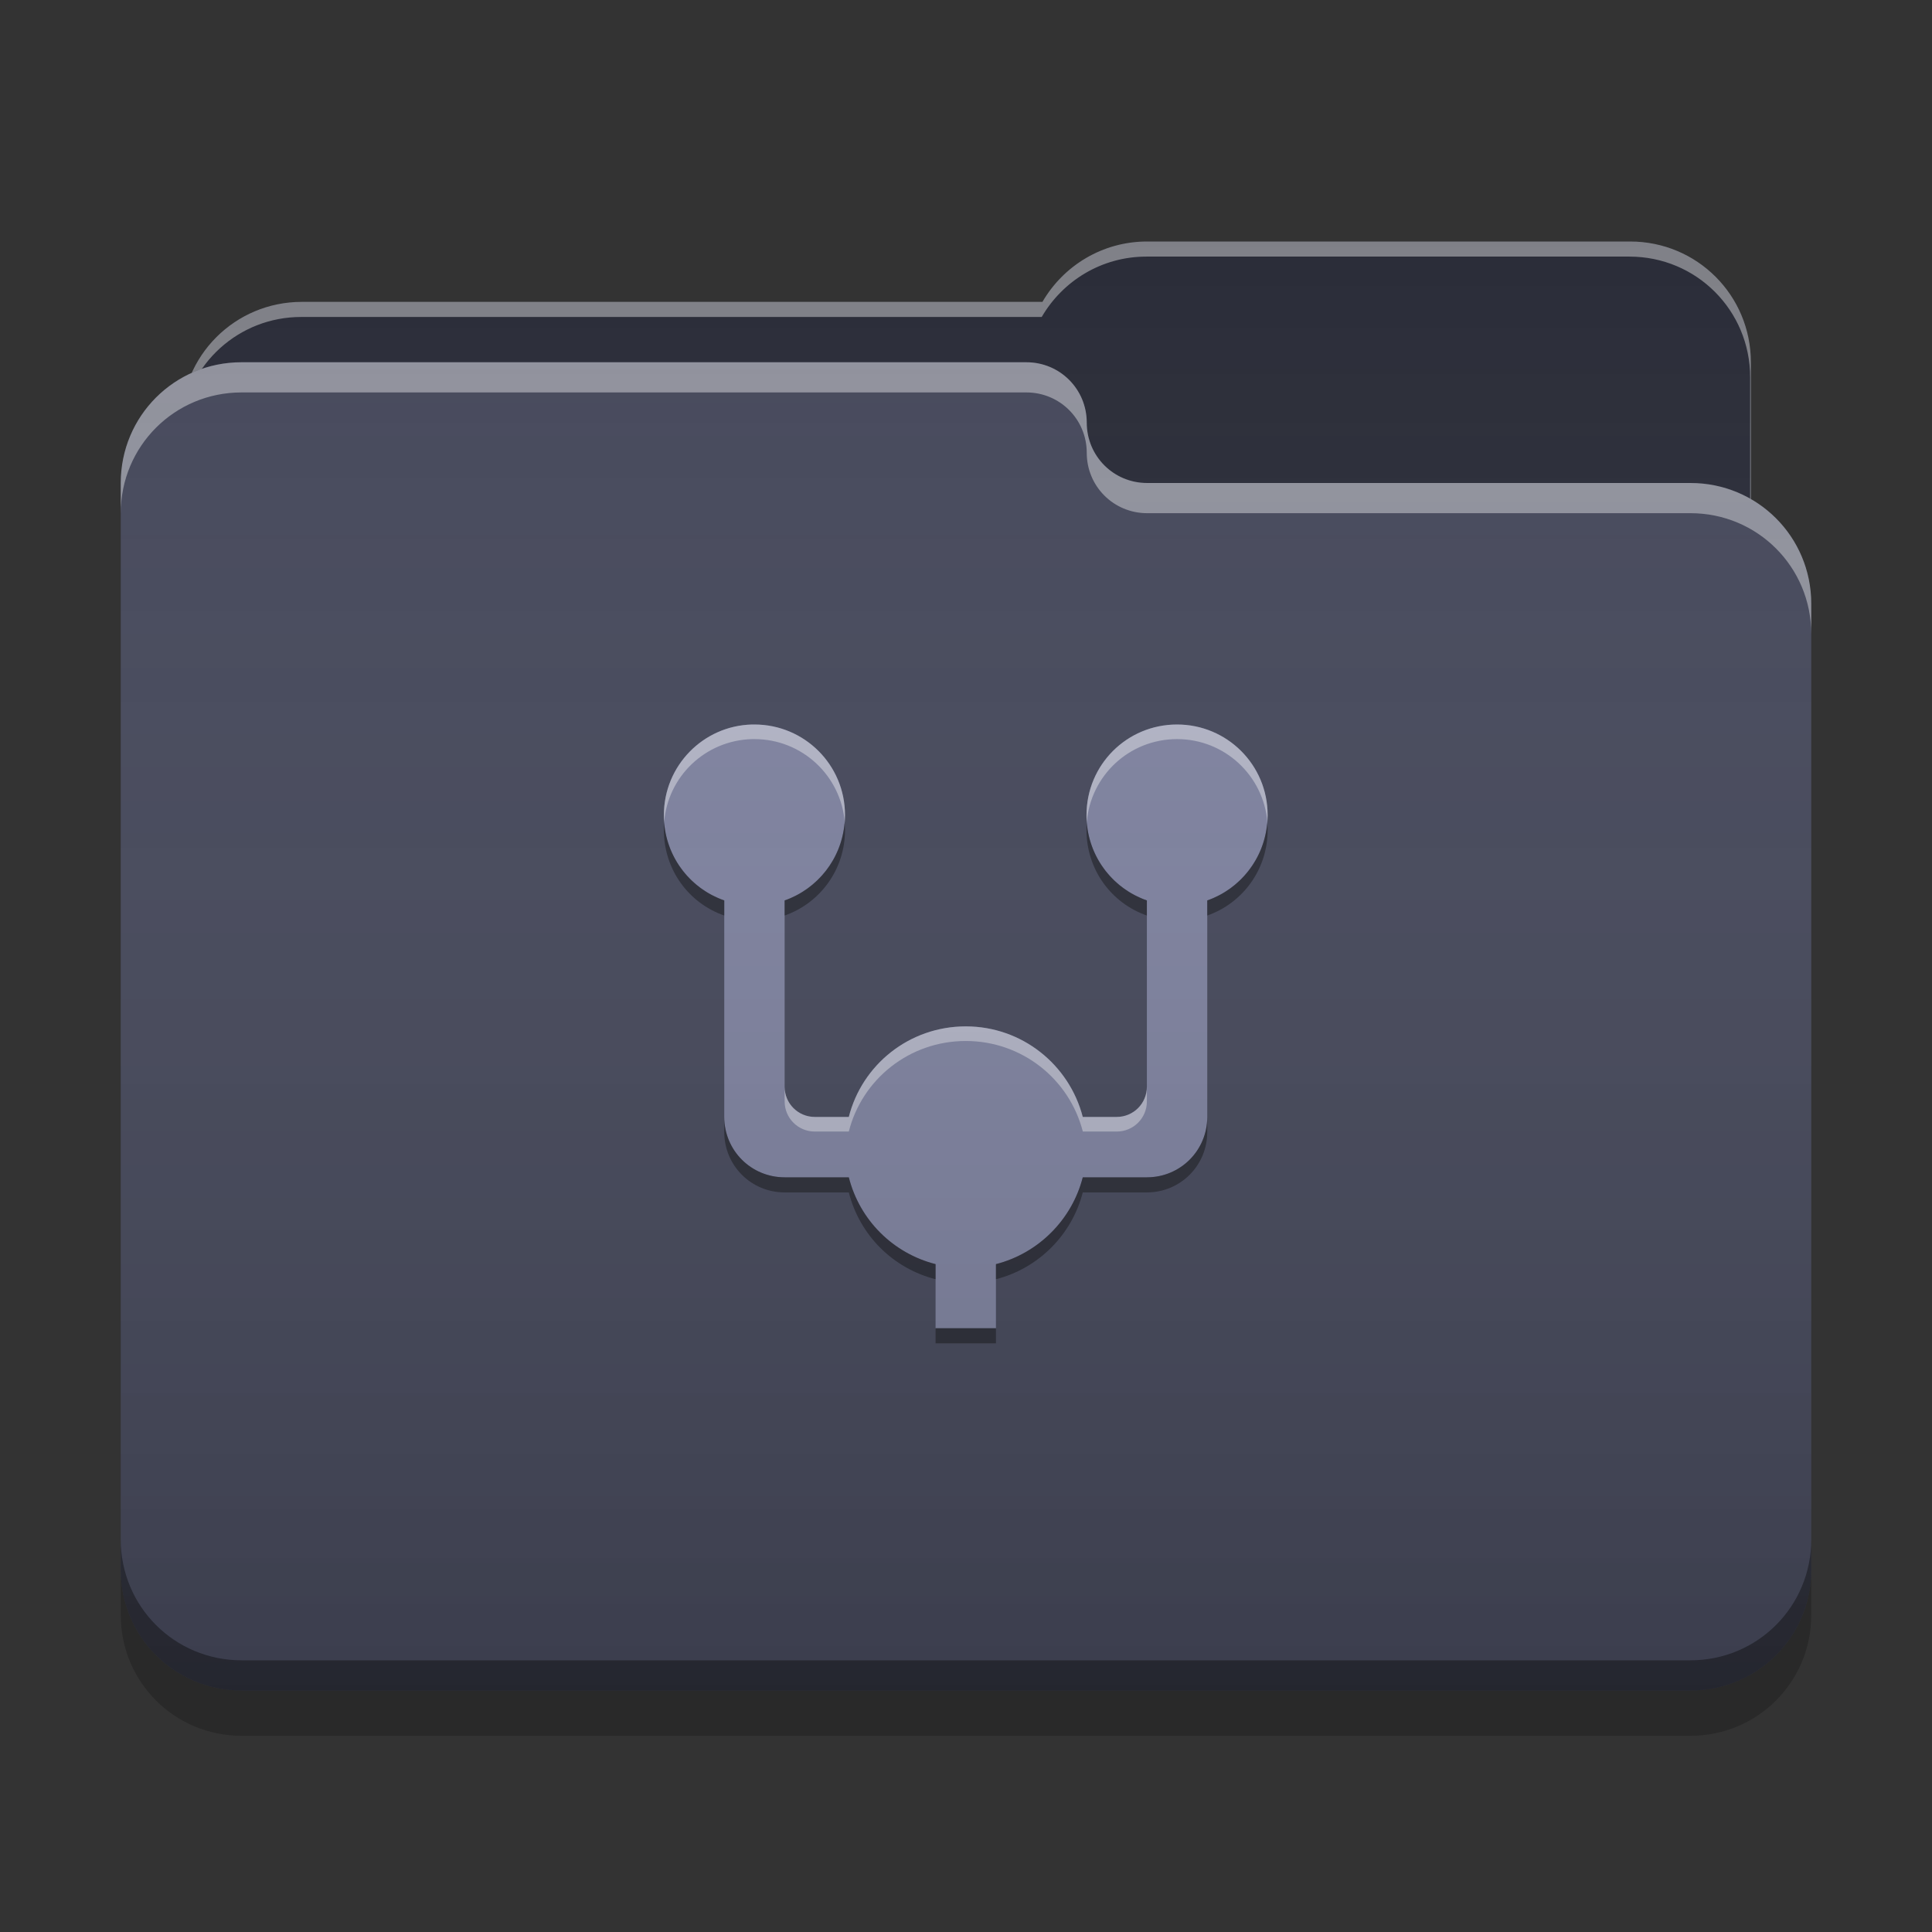 
<svg xmlns="http://www.w3.org/2000/svg" xmlns:xlink="http://www.w3.org/1999/xlink" width="32" height="32" viewBox="0 0 32 32" version="1.1">
<rect x="0" y="0" width="32" height="32" fill="#333333" stroke="none"/>
<defs>
<linearGradient id="linear0" gradientUnits="userSpaceOnUse" x1="32" y1="60" x2="32" y2="4" gradientTransform="matrix(0.5,0,0,0.5,0,0)">
<stop offset="0" style="stop-color:rgb(0%,0%,0%);stop-opacity:0.2;"/>
<stop offset="1" style="stop-color:rgb(100%,100%,100%);stop-opacity:0;"/>
</linearGradient>
</defs>
<g id="surface1">
<path style=" stroke:none;fill-rule:nonzero;fill:rgb(15.686%,16.471%,21.176%);fill-opacity:1;" d="M 19 4 C 18.258 4 17.613 4.402 17.266 5 L 5 5 C 3.891 5 3 5.891 3 7 L 3 10 C 3 11.109 3.891 12 5 12 L 27 12 C 28.109 12 29 11.109 29 10 L 29 6 C 29 4.891 28.109 4 27 4 Z M 19 4 "/>
<path style=" stroke:none;fill-rule:nonzero;fill:rgb(100%,100%,100%);fill-opacity:0.4;" d="M 19 4 C 18.258 4 17.613 4.402 17.266 5 L 5 5 C 3.891 5 3 5.891 3 7 L 3 7.039 C 3.105 6.031 3.953 5.25 4.988 5.25 L 17.254 5.25 C 17.602 4.652 18.246 4.25 18.988 4.25 L 26.988 4.25 C 28.098 4.25 28.988 5.141 28.988 6.25 L 28.988 10.211 C 28.996 10.141 29 10.07 29 10 L 29 6 C 29 4.891 28.109 4 27 4 Z M 19 4 "/>
<path style=" stroke:none;fill-rule:nonzero;fill:rgb(26.667%,27.843%,35.294%);fill-opacity:1;" d="M 4 6 C 2.891 6 2 6.891 2 8 L 2 26 C 2 27.109 2.891 28 4 28 L 28 28 C 29.109 28 30 27.109 30 26 L 30 10 C 30 8.891 29.109 8 28 8 L 19.027 8 C 19.02 8 19.008 8 19 8 C 18.445 8 18 7.555 18 7 C 18 6.445 17.555 6 17 6 Z M 4 6 "/>
<path style=" stroke:none;fill-rule:nonzero;fill:rgb(100%,100%,100%);fill-opacity:0.4;" d="M 4 6 C 2.891 6 2 6.891 2 8 L 2 8.5 C 2 7.391 2.891 6.5 4 6.5 L 17 6.5 C 17.555 6.5 18 6.945 18 7.5 C 18 8.055 18.445 8.5 19 8.5 C 19.008 8.5 19.02 8.5 19.027 8.5 L 28 8.5 C 29.109 8.5 30 9.391 30 10.5 L 30 10 C 30 8.891 29.109 8 28 8 L 19.027 8 C 19.02 8 19.008 8 19 8 C 18.445 8 18 7.555 18 7 C 18 6.445 17.555 6 17 6 Z M 4 6 "/>
<path style=" stroke:none;fill-rule:nonzero;fill:rgb(0%,0%,0%);fill-opacity:0.4;" d="M 2 25.5 L 2 26 C 2 27.109 2.891 28 4 28 L 28 28 C 29.109 28 30 27.109 30 26 L 30 25.5 C 30 26.609 29.109 27.5 28 27.5 L 4 27.5 C 2.891 27.5 2 26.609 2 25.5 Z M 2 25.5 "/>
<path style=" stroke:none;fill-rule:nonzero;fill:rgb(0%,0%,0%);fill-opacity:0.2;" d="M 2 26 L 2 26.75 C 2 27.859 2.891 28.75 4 28.75 L 28 28.75 C 29.109 28.75 30 27.859 30 26.75 L 30 26 C 30 27.109 29.109 28 28 28 L 4 28 C 2.891 28 2 27.109 2 26 Z M 2 26 "/>
<path style=" stroke:none;fill-rule:nonzero;fill:rgb(49.412%,50.98%,62.745%);fill-opacity:1;" d="M 12.457 12 C 11.645 12.02 10.996 12.684 10.996 13.5 C 10.996 14.156 11.41 14.711 11.996 14.914 L 11.996 18.5 C 11.996 19.055 12.441 19.5 12.996 19.5 L 14.059 19.5 C 14.238 20.207 14.789 20.758 15.496 20.938 L 15.496 22 L 16.496 22 L 16.496 20.938 C 17.199 20.758 17.754 20.203 17.934 19.5 L 18.996 19.5 C 19.551 19.5 19.996 19.055 19.996 18.5 L 19.996 14.914 C 20.578 14.711 20.996 14.156 20.996 13.5 C 20.996 12.668 20.324 12 19.496 12 C 18.664 12 17.996 12.668 17.996 13.5 C 17.996 14.156 18.41 14.711 18.996 14.914 L 18.996 18 C 18.996 18.277 18.773 18.5 18.496 18.5 L 17.934 18.5 C 17.711 17.637 16.93 17 15.996 17 C 15.059 17 14.277 17.637 14.059 18.5 L 13.496 18.5 C 13.219 18.5 12.996 18.277 12.996 18 L 12.996 14.914 C 13.578 14.711 13.996 14.156 13.996 13.5 C 13.996 12.668 13.324 12 12.496 12 C 12.48 12 12.469 12 12.457 12 Z M 12.457 12 "/>
<path style=" stroke:none;fill-rule:nonzero;fill:rgb(100%,100%,100%);fill-opacity:0.4;" d="M 12.457 12 C 11.645 12.02 10.996 12.684 10.996 13.5 C 10.996 13.539 10.996 13.582 11 13.621 C 11.059 12.859 11.684 12.262 12.457 12.242 C 12.469 12.242 12.48 12.242 12.496 12.242 C 13.285 12.242 13.93 12.848 13.992 13.621 C 13.992 13.582 13.996 13.539 13.996 13.5 C 13.996 12.668 13.324 12 12.496 12 C 12.48 12 12.469 12 12.457 12 Z M 19.496 12 C 18.664 12 17.996 12.668 17.996 13.5 C 17.996 13.539 17.996 13.582 18 13.621 C 18.062 12.848 18.703 12.242 19.496 12.242 C 20.285 12.242 20.93 12.848 20.992 13.621 C 20.992 13.582 20.996 13.539 20.996 13.5 C 20.996 12.668 20.324 12 19.496 12 Z M 15.996 17 C 15.059 17 14.277 17.637 14.059 18.5 L 13.496 18.5 C 13.219 18.5 12.996 18.277 12.996 18 L 12.996 18.242 C 12.996 18.52 13.219 18.742 13.496 18.742 L 14.059 18.742 C 14.277 17.879 15.059 17.242 15.996 17.242 C 16.93 17.242 17.711 17.875 17.934 18.738 L 17.934 18.742 L 18.496 18.742 C 18.773 18.742 18.996 18.52 18.996 18.242 L 18.996 18 C 18.996 18.277 18.773 18.5 18.496 18.5 L 17.934 18.5 C 17.711 17.637 16.93 17 15.996 17 Z M 15.996 17 "/>
<path style=" stroke:none;fill-rule:nonzero;fill:rgb(0.392%,0.392%,0.392%);fill-opacity:0.4;" d="M 11 13.629 C 10.996 13.668 10.996 13.707 10.996 13.75 C 10.996 14.406 11.41 14.961 11.996 15.164 L 11.996 14.914 C 11.449 14.723 11.051 14.227 11 13.629 Z M 13.988 13.629 C 13.938 14.227 13.539 14.723 12.996 14.914 L 12.996 15.164 C 13.578 14.961 13.996 14.406 13.996 13.75 C 13.996 13.707 13.992 13.668 13.988 13.629 Z M 18 13.629 C 17.996 13.668 17.996 13.707 17.996 13.75 C 17.996 14.406 18.41 14.961 18.996 15.164 L 18.996 14.914 C 18.449 14.723 18.051 14.227 18 13.629 Z M 20.988 13.629 C 20.938 14.227 20.539 14.723 19.996 14.914 L 19.996 15.164 C 20.578 14.961 20.996 14.406 20.996 13.75 C 20.996 13.707 20.992 13.668 20.988 13.629 Z M 11.996 18.5 L 11.996 18.75 C 11.996 19.305 12.441 19.75 12.996 19.75 L 14.059 19.75 C 14.238 20.457 14.789 21.008 15.496 21.188 L 15.496 20.938 C 14.789 20.758 14.238 20.207 14.059 19.5 L 12.996 19.5 C 12.441 19.5 11.996 19.055 11.996 18.5 Z M 19.996 18.5 C 19.996 19.055 19.551 19.5 18.996 19.5 L 17.934 19.5 C 17.754 20.203 17.199 20.758 16.496 20.938 L 16.496 21.188 C 17.199 21.008 17.754 20.453 17.934 19.75 L 18.996 19.75 C 19.551 19.75 19.996 19.305 19.996 18.75 Z M 15.496 22 L 15.496 22.25 L 16.496 22.25 L 16.496 22 Z M 15.496 22 "/>
<path style=" stroke:none;fill-rule:nonzero;fill:url(#linear0);" d="M 19 4 C 18.258 4 17.613 4.402 17.266 5 L 5 5 C 4.188 5 3.488 5.48 3.176 6.176 C 2.48 6.488 2 7.188 2 8 L 2 26 C 2 27.109 2.891 28 4 28 L 28 28 C 29.109 28 30 27.109 30 26 L 30 10 C 30 9.258 29.598 8.613 29 8.266 L 29 6 C 29 4.891 28.109 4 27 4 Z M 19 4 "/>
</g>
</svg>
